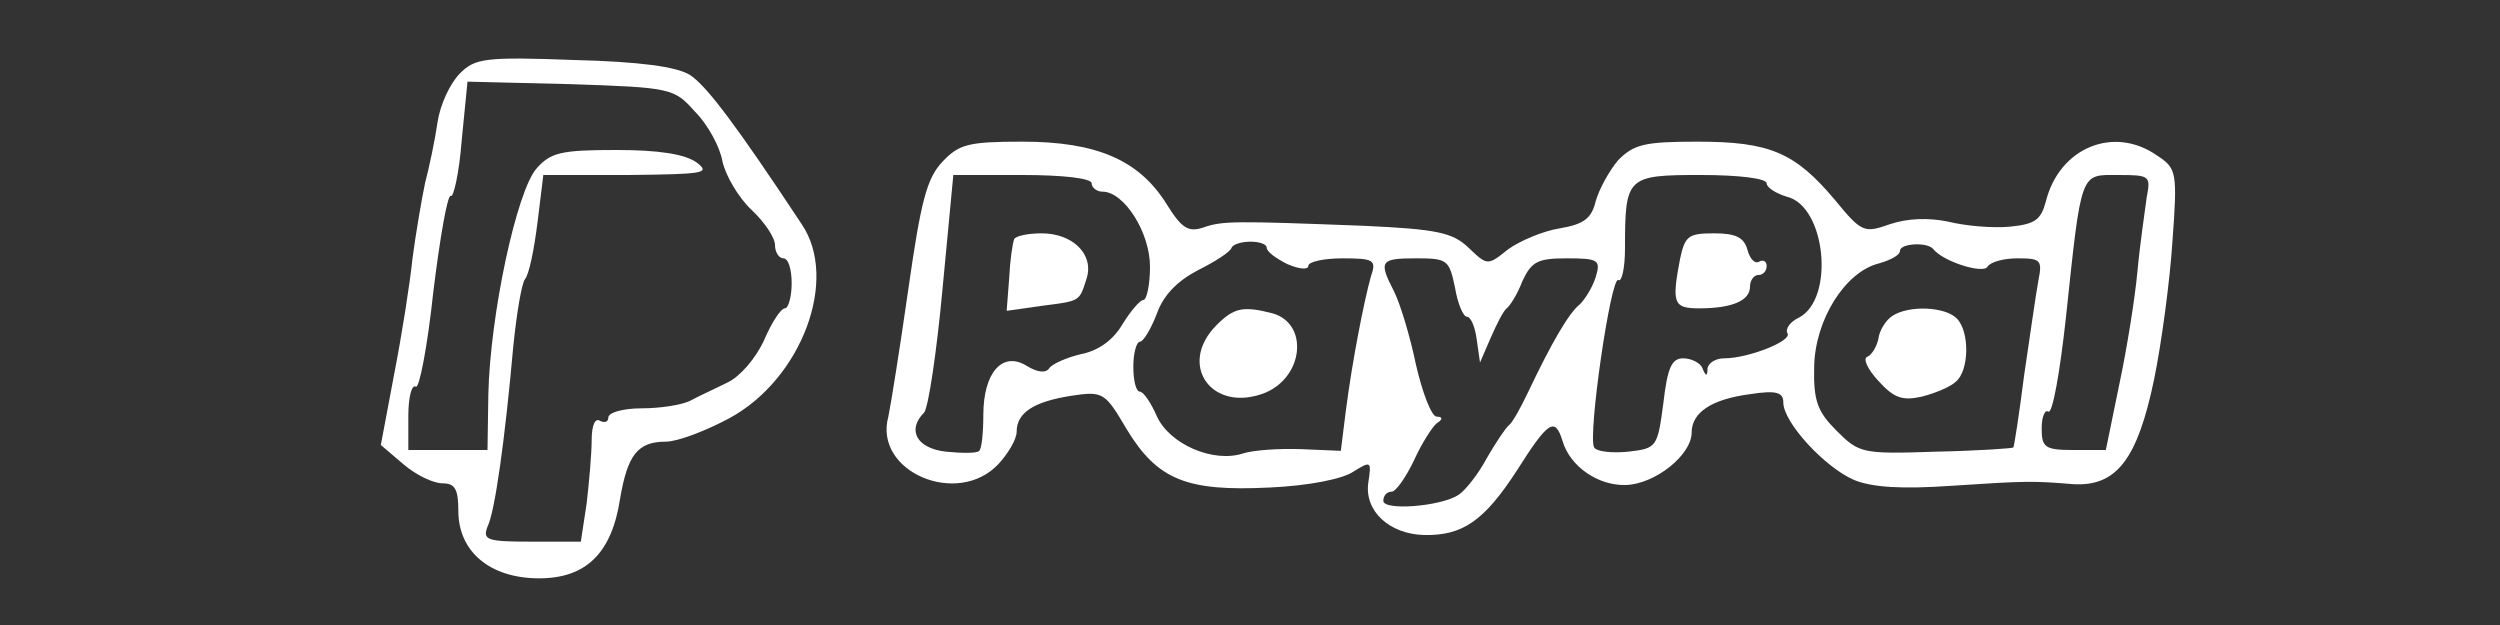<?xml version="1.0" standalone="no"?>
<!DOCTYPE svg PUBLIC "-//W3C//DTD SVG 20010904//EN"
 "http://www.w3.org/TR/2001/REC-SVG-20010904/DTD/svg10.dtd">
<svg version="1.0" xmlns="http://www.w3.org/2000/svg"
 width="300pt" height="75pt" viewBox="0 0 300 75"
 preserveAspectRatio="xMidYMid meet">
<rect x="0" y="0" width="300" height="75" fill="#333333" stroke="none"/>
<g transform="translate(0,75) scale(0.1,-0.1)"
fill="#fff" stroke="none">
<path d="M552 662 c-12 -12 -24 -38 -27 -59 -3 -21 -10 -54 -15 -73 -4 -19
-11 -60 -15 -90 -3 -30 -13 -93 -22 -139 l-16 -85 27 -23 c15 -13 36 -23 47
-23 15 0 19 -7 19 -33 0 -49 38 -81 97 -81 56 0 87 30 97 95 9 53 21 69 55 69
14 0 48 13 76 28 87 47 132 167 87 233 -78 118 -114 166 -134 179 -16 10 -60
16 -139 18 -107 4 -119 2 -137 -16z m282 -46 c15 -15 30 -42 33 -60 4 -17 19
-43 35 -58 15 -14 28 -33 28 -42 0 -9 5 -16 10 -16 6 0 10 -13 10 -30 0 -16
-4 -30 -8 -30 -5 0 -16 -17 -25 -38 -10 -22 -29 -44 -44 -51 -16 -8 -36 -17
-45 -22 -10 -5 -36 -9 -58 -9 -22 0 -40 -5 -40 -11 0 -5 -4 -7 -10 -4 -6 4
-10 -6 -10 -23 0 -16 -3 -50 -6 -76 l-7 -46 -59 0 c-54 0 -59 2 -53 18 9 18
21 105 31 217 4 39 10 75 14 80 5 6 11 36 15 68 l7 57 102 0 c91 1 99 2 82 15
-14 10 -45 15 -96 15 -67 0 -79 -3 -96 -22 -24 -27 -56 -176 -58 -272 l-1 -66
-47 0 -48 0 0 41 c0 22 4 38 9 35 4 -3 14 48 21 114 8 65 17 117 21 115 3 -3
10 27 13 66 l7 71 124 -3 c121 -4 124 -5 149 -33z"/>
<path d="M1131 556 c-19 -20 -26 -48 -41 -153 -10 -70 -21 -139 -24 -153 -18
-66 83 -109 132 -57 12 13 22 30 22 39 0 23 21 36 65 43 39 6 41 4 67 -40 37
-61 72 -75 172 -70 45 2 87 10 100 19 21 13 22 13 18 -13 -5 -34 25 -62 67
-63 46 -1 72 17 111 77 38 60 46 65 55 36 9 -31 43 -54 76 -53 35 1 79 36 79
63 0 24 24 40 70 46 32 5 40 2 40 -10 0 -24 50 -78 85 -93 22 -9 58 -11 116
-7 91 6 98 6 147 2 52 -3 77 30 97 126 9 44 19 119 22 166 6 82 5 87 -18 102
-52 37 -118 10 -134 -55 -6 -22 -13 -27 -43 -30 -21 -2 -54 1 -74 6 -24 5 -49
4 -70 -3 -31 -11 -34 -10 -66 29 -48 57 -78 70 -165 70 -63 0 -76 -3 -95 -22
-11 -13 -23 -35 -27 -49 -5 -21 -14 -28 -43 -33 -20 -3 -48 -15 -62 -25 -25
-20 -25 -20 -48 2 -19 18 -38 22 -125 26 -156 6 -170 6 -193 -2 -18 -6 -26 -1
-44 28 -33 53 -84 75 -173 75 -65 0 -76 -3 -96 -24z m179 -26 c0 -5 6 -10 13
-10 26 0 57 -49 57 -90 0 -22 -4 -40 -8 -40 -4 0 -15 -13 -25 -29 -11 -19 -29
-32 -50 -36 -17 -4 -35 -12 -38 -17 -4 -6 -14 -5 -27 3 -29 18 -52 -8 -52 -59
0 -21 -2 -41 -5 -43 -2 -3 -20 -3 -40 -1 -35 4 -47 26 -26 47 5 6 15 72 22
148 l13 137 83 0 c49 0 83 -4 83 -10z m810 0 c0 -5 11 -12 24 -16 47 -11 58
-122 15 -145 -11 -5 -17 -14 -14 -19 6 -9 -47 -30 -76 -30 -11 0 -19 -6 -20
-12 0 -10 -2 -10 -6 0 -2 6 -13 12 -23 12 -14 0 -19 -11 -24 -54 -7 -53 -8
-54 -42 -58 -19 -2 -38 0 -41 5 -8 13 20 206 29 201 4 -3 8 14 8 38 0 86 2 88
91 88 45 0 79 -4 79 -10z m456 -17 c-2 -16 -8 -55 -11 -88 -3 -33 -13 -95 -22
-137 l-16 -78 -39 0 c-34 0 -38 3 -38 26 0 14 4 23 8 20 5 -3 14 48 21 112 19
179 17 172 63 172 38 0 39 -1 34 -27z m-1056 -60 c0 -5 11 -13 25 -20 14 -6
25 -7 25 -2 0 5 19 9 41 9 38 0 41 -2 34 -22 -8 -29 -22 -99 -30 -161 l-6 -48
-47 2 c-26 1 -57 -1 -70 -5 -36 -12 -89 11 -104 45 -7 16 -16 29 -20 29 -5 0
-8 14 -8 30 0 17 4 30 8 30 4 0 13 15 20 33 8 23 25 40 50 53 20 10 39 22 40
27 2 4 12 7 23 7 10 0 19 -3 19 -7z m800 -2 c12 -15 60 -30 65 -21 4 6 20 10
36 10 28 0 30 -2 25 -27 -3 -16 -10 -66 -17 -113 -6 -47 -12 -86 -13 -87 -1
-1 -43 -4 -93 -5 -88 -3 -92 -2 -119 25 -23 23 -28 36 -27 77 1 56 37 114 78
124 14 4 25 10 25 15 0 9 33 11 40 2z m-574 -46 c3 -19 10 -35 14 -35 5 0 10
-12 12 -27 l4 -28 13 30 c7 16 15 32 19 35 4 3 13 17 19 33 11 23 18 27 53 27
38 0 41 -2 35 -22 -4 -13 -13 -27 -19 -33 -13 -10 -34 -46 -62 -105 -9 -19
-19 -37 -23 -40 -4 -3 -16 -21 -27 -40 -10 -19 -26 -39 -34 -44 -22 -14 -90
-19 -90 -7 0 6 4 11 10 11 5 0 17 17 27 38 9 20 22 40 27 44 8 5 7 8 0 8 -6 0
-17 28 -25 63 -7 34 -19 73 -26 87 -19 37 -17 40 27 40 37 0 39 -2 46 -35z"/>
<path d="M1217 463 c-2 -5 -5 -26 -6 -47 l-3 -39 42 6 c47 6 45 5 54 33 9 29
-17 54 -54 54 -16 0 -31 -3 -33 -7z"/>
<path d="M2016 439 c-10 -53 -8 -59 23 -59 39 0 61 9 61 26 0 8 5 14 10 14 6
0 10 5 10 11 0 5 -4 8 -9 5 -5 -3 -11 3 -14 14 -4 15 -14 20 -40 20 -31 0 -35
-3 -41 -31z"/>
<path d="M1460 360 c-48 -48 -5 -107 59 -81 46 20 51 83 8 95 -35 9 -46 7 -67
-14z"/>
<path d="M2271 371 c-8 -5 -16 -18 -17 -28 -2 -9 -8 -19 -13 -21 -6 -2 0 -15
13 -29 19 -21 29 -24 52 -19 16 4 35 12 41 18 16 13 17 60 1 76 -14 14 -57 16
-77 3z"/>
</g>
</svg>

